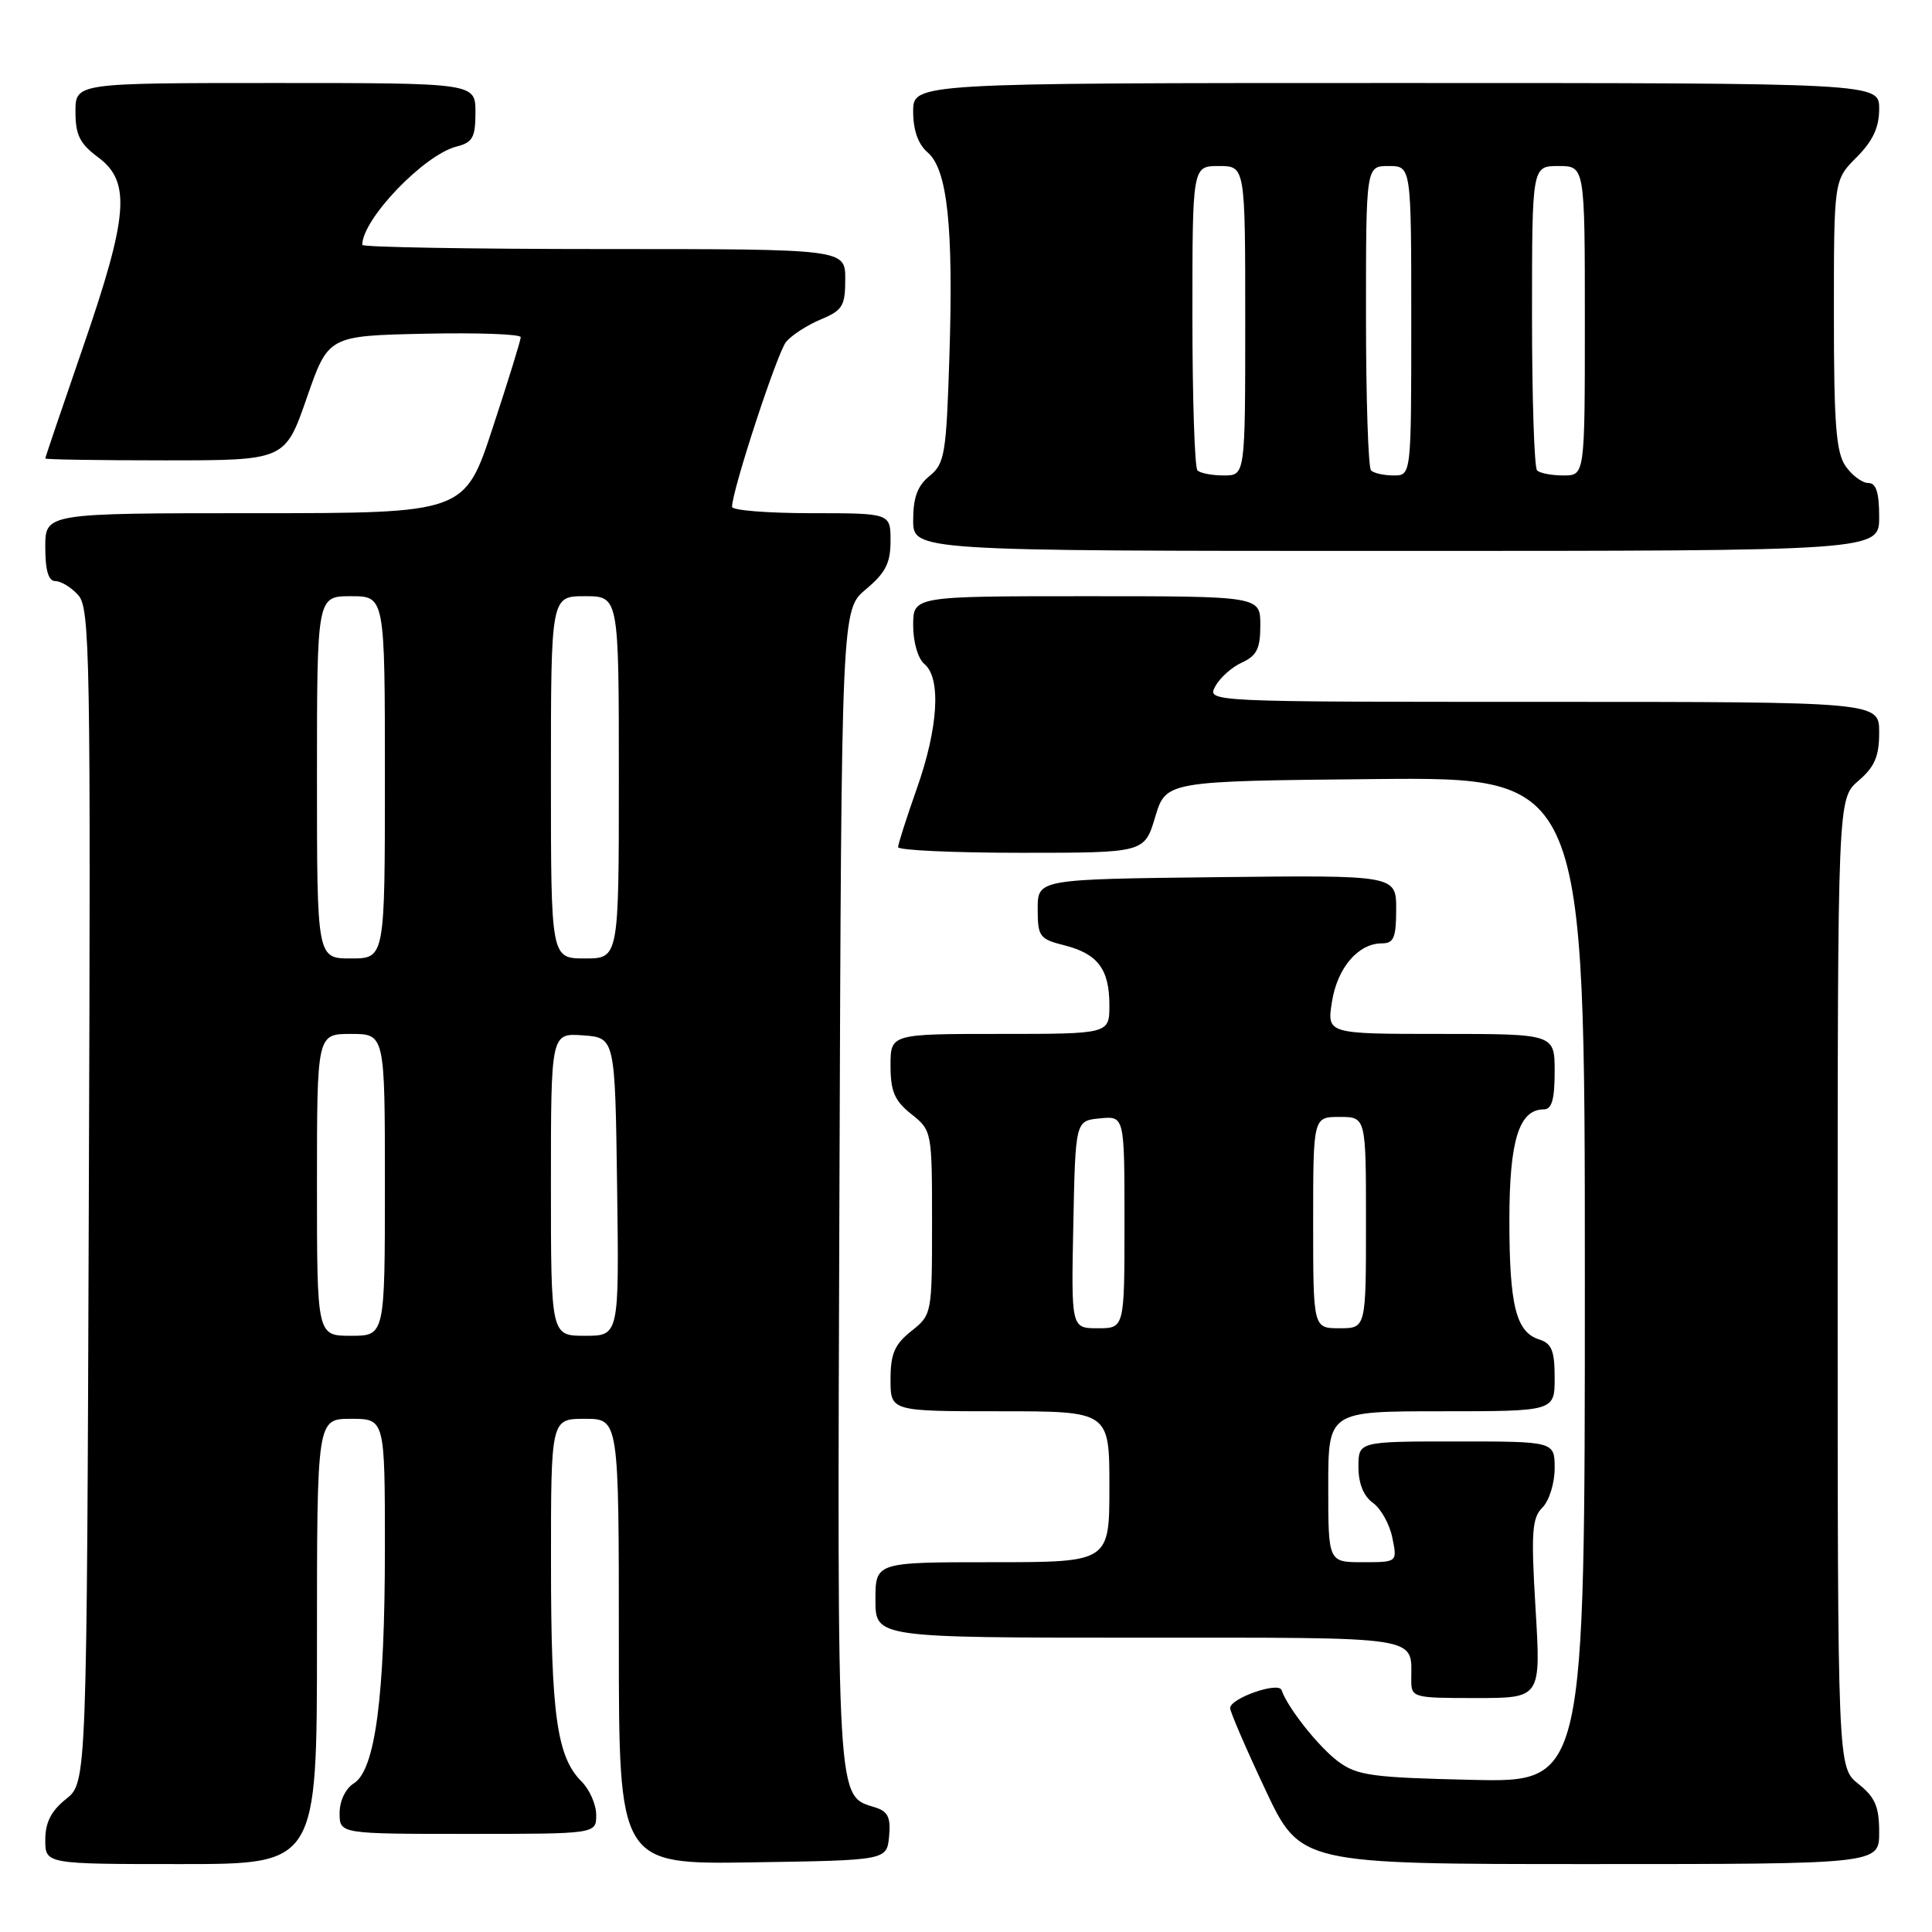<?xml version="1.0" encoding="UTF-8" standalone="no"?>
<!DOCTYPE svg PUBLIC "-//W3C//DTD SVG 1.1//EN" "http://www.w3.org/Graphics/SVG/1.1/DTD/svg11.dtd" >
<svg xmlns="http://www.w3.org/2000/svg" xmlns:xlink="http://www.w3.org/1999/xlink" version="1.1" viewBox="0 0 256 256">
 <g >
 <path fill="currentColor"
d=" M 42.00 217.50 C 42.00 188.00 42.00 188.00 46.50 188.00 C 51.00 188.00 51.00 188.00 51.00 205.17 C 51.00 224.84 49.72 234.53 46.89 236.30 C 45.78 237.00 45.00 238.62 45.00 240.24 C 45.00 243.00 45.00 243.00 62.00 243.00 C 79.00 243.00 79.00 243.00 79.00 240.50 C 79.00 239.12 78.13 237.13 77.06 236.06 C 73.79 232.79 73.01 227.24 73.01 207.25 C 73.00 188.00 73.00 188.00 77.50 188.00 C 82.00 188.00 82.00 188.00 82.00 217.52 C 82.00 247.05 82.00 247.05 99.75 246.77 C 117.50 246.50 117.50 246.50 117.81 243.34 C 118.05 240.86 117.66 240.03 116.03 239.51 C 110.80 237.85 110.94 240.31 111.23 157.54 C 111.50 80.78 111.50 80.78 114.75 78.07 C 117.34 75.91 118.00 74.60 118.00 71.68 C 118.00 68.00 118.00 68.00 107.50 68.00 C 101.72 68.00 97.00 67.62 97.00 67.16 C 97.00 64.99 102.99 46.72 104.16 45.30 C 104.90 44.41 106.96 43.08 108.75 42.33 C 111.65 41.12 112.00 40.54 112.00 36.99 C 112.00 33.00 112.00 33.00 80.00 33.00 C 62.40 33.00 48.00 32.75 48.00 32.45 C 48.00 29.04 56.20 20.49 60.52 19.41 C 62.63 18.88 63.00 18.20 63.00 14.89 C 63.00 11.00 63.00 11.00 36.50 11.00 C 10.00 11.00 10.00 11.00 10.00 14.81 C 10.00 17.89 10.58 19.05 13.00 20.84 C 17.37 24.08 17.02 28.56 11.00 46.00 C 8.25 53.97 6.00 60.61 6.00 60.75 C 6.00 60.89 13.15 61.00 21.89 61.00 C 37.77 61.00 37.77 61.00 40.64 52.75 C 43.50 44.50 43.50 44.50 56.25 44.22 C 63.26 44.07 69.00 44.27 69.00 44.68 C 69.00 45.08 67.33 50.49 65.28 56.70 C 61.57 68.00 61.57 68.00 33.78 68.00 C 6.00 68.00 6.00 68.00 6.00 72.50 C 6.00 75.60 6.42 77.00 7.35 77.00 C 8.08 77.00 9.45 77.83 10.37 78.86 C 11.92 80.56 12.03 86.83 11.77 158.45 C 11.50 236.19 11.50 236.19 8.75 238.38 C 6.78 239.96 6.00 241.48 6.00 243.79 C 6.00 247.00 6.00 247.00 24.00 247.00 C 42.00 247.00 42.00 247.00 42.00 217.50 Z  M 249.00 242.79 C 249.00 239.39 248.47 238.15 246.25 236.38 C 243.50 234.19 243.50 234.19 243.50 170.01 C 243.50 105.83 243.50 105.83 246.25 103.46 C 248.41 101.61 249.00 100.22 249.00 97.05 C 249.00 93.00 249.00 93.00 204.46 93.00 C 159.93 93.00 159.93 93.00 161.03 90.95 C 161.63 89.82 163.22 88.40 164.56 87.79 C 166.53 86.89 167.00 85.94 167.00 82.84 C 167.00 79.00 167.00 79.00 144.00 79.00 C 121.00 79.00 121.00 79.00 121.00 82.88 C 121.00 85.10 121.64 87.29 122.50 88.00 C 124.73 89.85 124.32 96.49 121.48 104.50 C 120.12 108.35 119.01 111.84 119.00 112.25 C 119.00 112.66 126.35 113.00 135.32 113.00 C 151.65 113.00 151.65 113.00 153.07 108.25 C 154.50 103.50 154.50 103.50 182.25 103.23 C 210.00 102.97 210.00 102.97 210.00 169.58 C 210.00 236.18 210.00 236.18 195.07 235.84 C 181.80 235.54 179.83 235.27 177.32 233.41 C 174.74 231.49 170.59 226.26 169.82 223.95 C 169.43 222.78 163.00 225.03 163.00 226.33 C 163.00 226.82 165.09 231.67 167.65 237.11 C 172.30 247.00 172.30 247.00 210.65 247.00 C 249.00 247.00 249.00 247.00 249.00 242.79 Z  M 203.47 213.19 C 202.86 203.02 202.99 201.15 204.38 199.76 C 205.27 198.87 206.00 196.54 206.00 194.57 C 206.00 191.00 206.00 191.00 193.00 191.00 C 180.00 191.00 180.00 191.00 180.00 194.38 C 180.00 196.56 180.68 198.24 181.91 199.13 C 182.97 199.88 184.13 201.96 184.49 203.75 C 185.16 207.00 185.16 207.00 180.58 207.00 C 176.00 207.00 176.00 207.00 176.00 197.00 C 176.00 187.00 176.00 187.00 191.00 187.00 C 206.00 187.00 206.00 187.00 206.00 182.57 C 206.00 178.97 205.61 178.01 203.94 177.48 C 200.88 176.51 200.00 172.98 200.00 161.66 C 200.00 151.12 201.28 147.00 204.56 147.00 C 205.62 147.00 206.00 145.69 206.00 142.00 C 206.00 137.00 206.00 137.00 190.91 137.00 C 175.82 137.00 175.82 137.00 176.49 132.75 C 177.20 128.24 179.97 125.00 183.11 125.00 C 184.68 125.00 185.00 124.25 185.00 120.48 C 185.00 115.96 185.00 115.96 161.25 116.23 C 137.50 116.50 137.50 116.50 137.50 120.44 C 137.50 124.10 137.74 124.43 141.00 125.25 C 145.45 126.37 147.00 128.41 147.00 133.19 C 147.00 137.00 147.00 137.00 132.50 137.00 C 118.00 137.00 118.00 137.00 118.00 141.21 C 118.00 144.61 118.53 145.85 120.75 147.62 C 123.48 149.79 123.50 149.90 123.50 162.00 C 123.50 174.10 123.48 174.21 120.75 176.38 C 118.53 178.15 118.00 179.39 118.00 182.79 C 118.00 187.00 118.00 187.00 132.50 187.00 C 147.00 187.00 147.00 187.00 147.00 197.00 C 147.00 207.00 147.00 207.00 131.50 207.00 C 116.00 207.00 116.00 207.00 116.00 212.00 C 116.00 217.00 116.00 217.00 150.89 217.00 C 188.89 217.00 187.00 216.71 187.00 222.58 C 187.00 224.95 187.17 225.00 195.59 225.00 C 204.18 225.00 204.18 225.00 203.47 213.19 Z  M 249.00 68.50 C 249.00 65.25 248.60 64.00 247.56 64.00 C 246.76 64.00 245.41 63.00 244.56 61.78 C 243.29 59.97 243.00 56.24 243.00 41.70 C 243.00 23.85 243.00 23.85 246.00 20.85 C 248.16 18.68 249.00 16.89 249.00 14.42 C 249.00 11.00 249.00 11.00 185.00 11.00 C 121.00 11.00 121.00 11.00 121.00 14.78 C 121.00 17.26 121.66 19.12 122.92 20.20 C 125.54 22.44 126.35 30.05 125.80 47.23 C 125.39 60.18 125.18 61.43 123.18 63.06 C 121.58 64.35 121.00 65.92 121.00 68.91 C 121.00 73.00 121.00 73.00 185.00 73.00 C 249.00 73.00 249.00 73.00 249.00 68.50 Z  M 42.00 157.00 C 42.00 137.00 42.00 137.00 46.50 137.00 C 51.00 137.00 51.00 137.00 51.00 157.00 C 51.00 177.00 51.00 177.00 46.50 177.00 C 42.00 177.00 42.00 177.00 42.00 157.00 Z  M 73.00 156.94 C 73.00 136.89 73.00 136.89 77.25 137.19 C 81.50 137.50 81.50 137.50 81.77 157.25 C 82.04 177.00 82.04 177.00 77.52 177.00 C 73.00 177.00 73.00 177.00 73.00 156.94 Z  M 42.00 103.00 C 42.00 79.00 42.00 79.00 46.50 79.00 C 51.00 79.00 51.00 79.00 51.00 103.00 C 51.00 127.00 51.00 127.00 46.50 127.00 C 42.00 127.00 42.00 127.00 42.00 103.00 Z  M 73.00 103.00 C 73.00 79.00 73.00 79.00 77.50 79.00 C 82.00 79.00 82.00 79.00 82.00 103.00 C 82.00 127.00 82.00 127.00 77.50 127.00 C 73.00 127.00 73.00 127.00 73.00 103.00 Z  M 142.22 162.25 C 142.50 148.50 142.50 148.50 145.75 148.19 C 149.00 147.87 149.00 147.87 149.00 161.94 C 149.00 176.00 149.00 176.00 145.47 176.00 C 141.94 176.00 141.94 176.00 142.22 162.25 Z  M 174.00 162.00 C 174.00 148.00 174.00 148.00 177.50 148.00 C 181.00 148.00 181.00 148.00 181.00 162.00 C 181.00 176.00 181.00 176.00 177.50 176.00 C 174.00 176.00 174.00 176.00 174.00 162.00 Z  M 158.67 62.33 C 158.30 61.97 158.00 52.74 158.00 41.83 C 158.00 22.00 158.00 22.00 161.50 22.00 C 165.00 22.00 165.00 22.00 165.00 42.50 C 165.00 63.00 165.00 63.00 162.17 63.00 C 160.61 63.00 159.03 62.70 158.67 62.33 Z  M 181.67 62.33 C 181.30 61.97 181.00 52.74 181.00 41.83 C 181.00 22.00 181.00 22.00 184.00 22.00 C 187.00 22.00 187.00 22.00 187.00 42.50 C 187.00 63.00 187.00 63.00 184.67 63.00 C 183.38 63.00 182.03 62.70 181.67 62.33 Z  M 203.67 62.33 C 203.30 61.97 203.00 52.74 203.00 41.83 C 203.00 22.00 203.00 22.00 206.50 22.00 C 210.00 22.00 210.00 22.00 210.00 42.50 C 210.00 63.00 210.00 63.00 207.17 63.00 C 205.61 63.00 204.03 62.70 203.67 62.33 Z "/>
</g>
</svg>